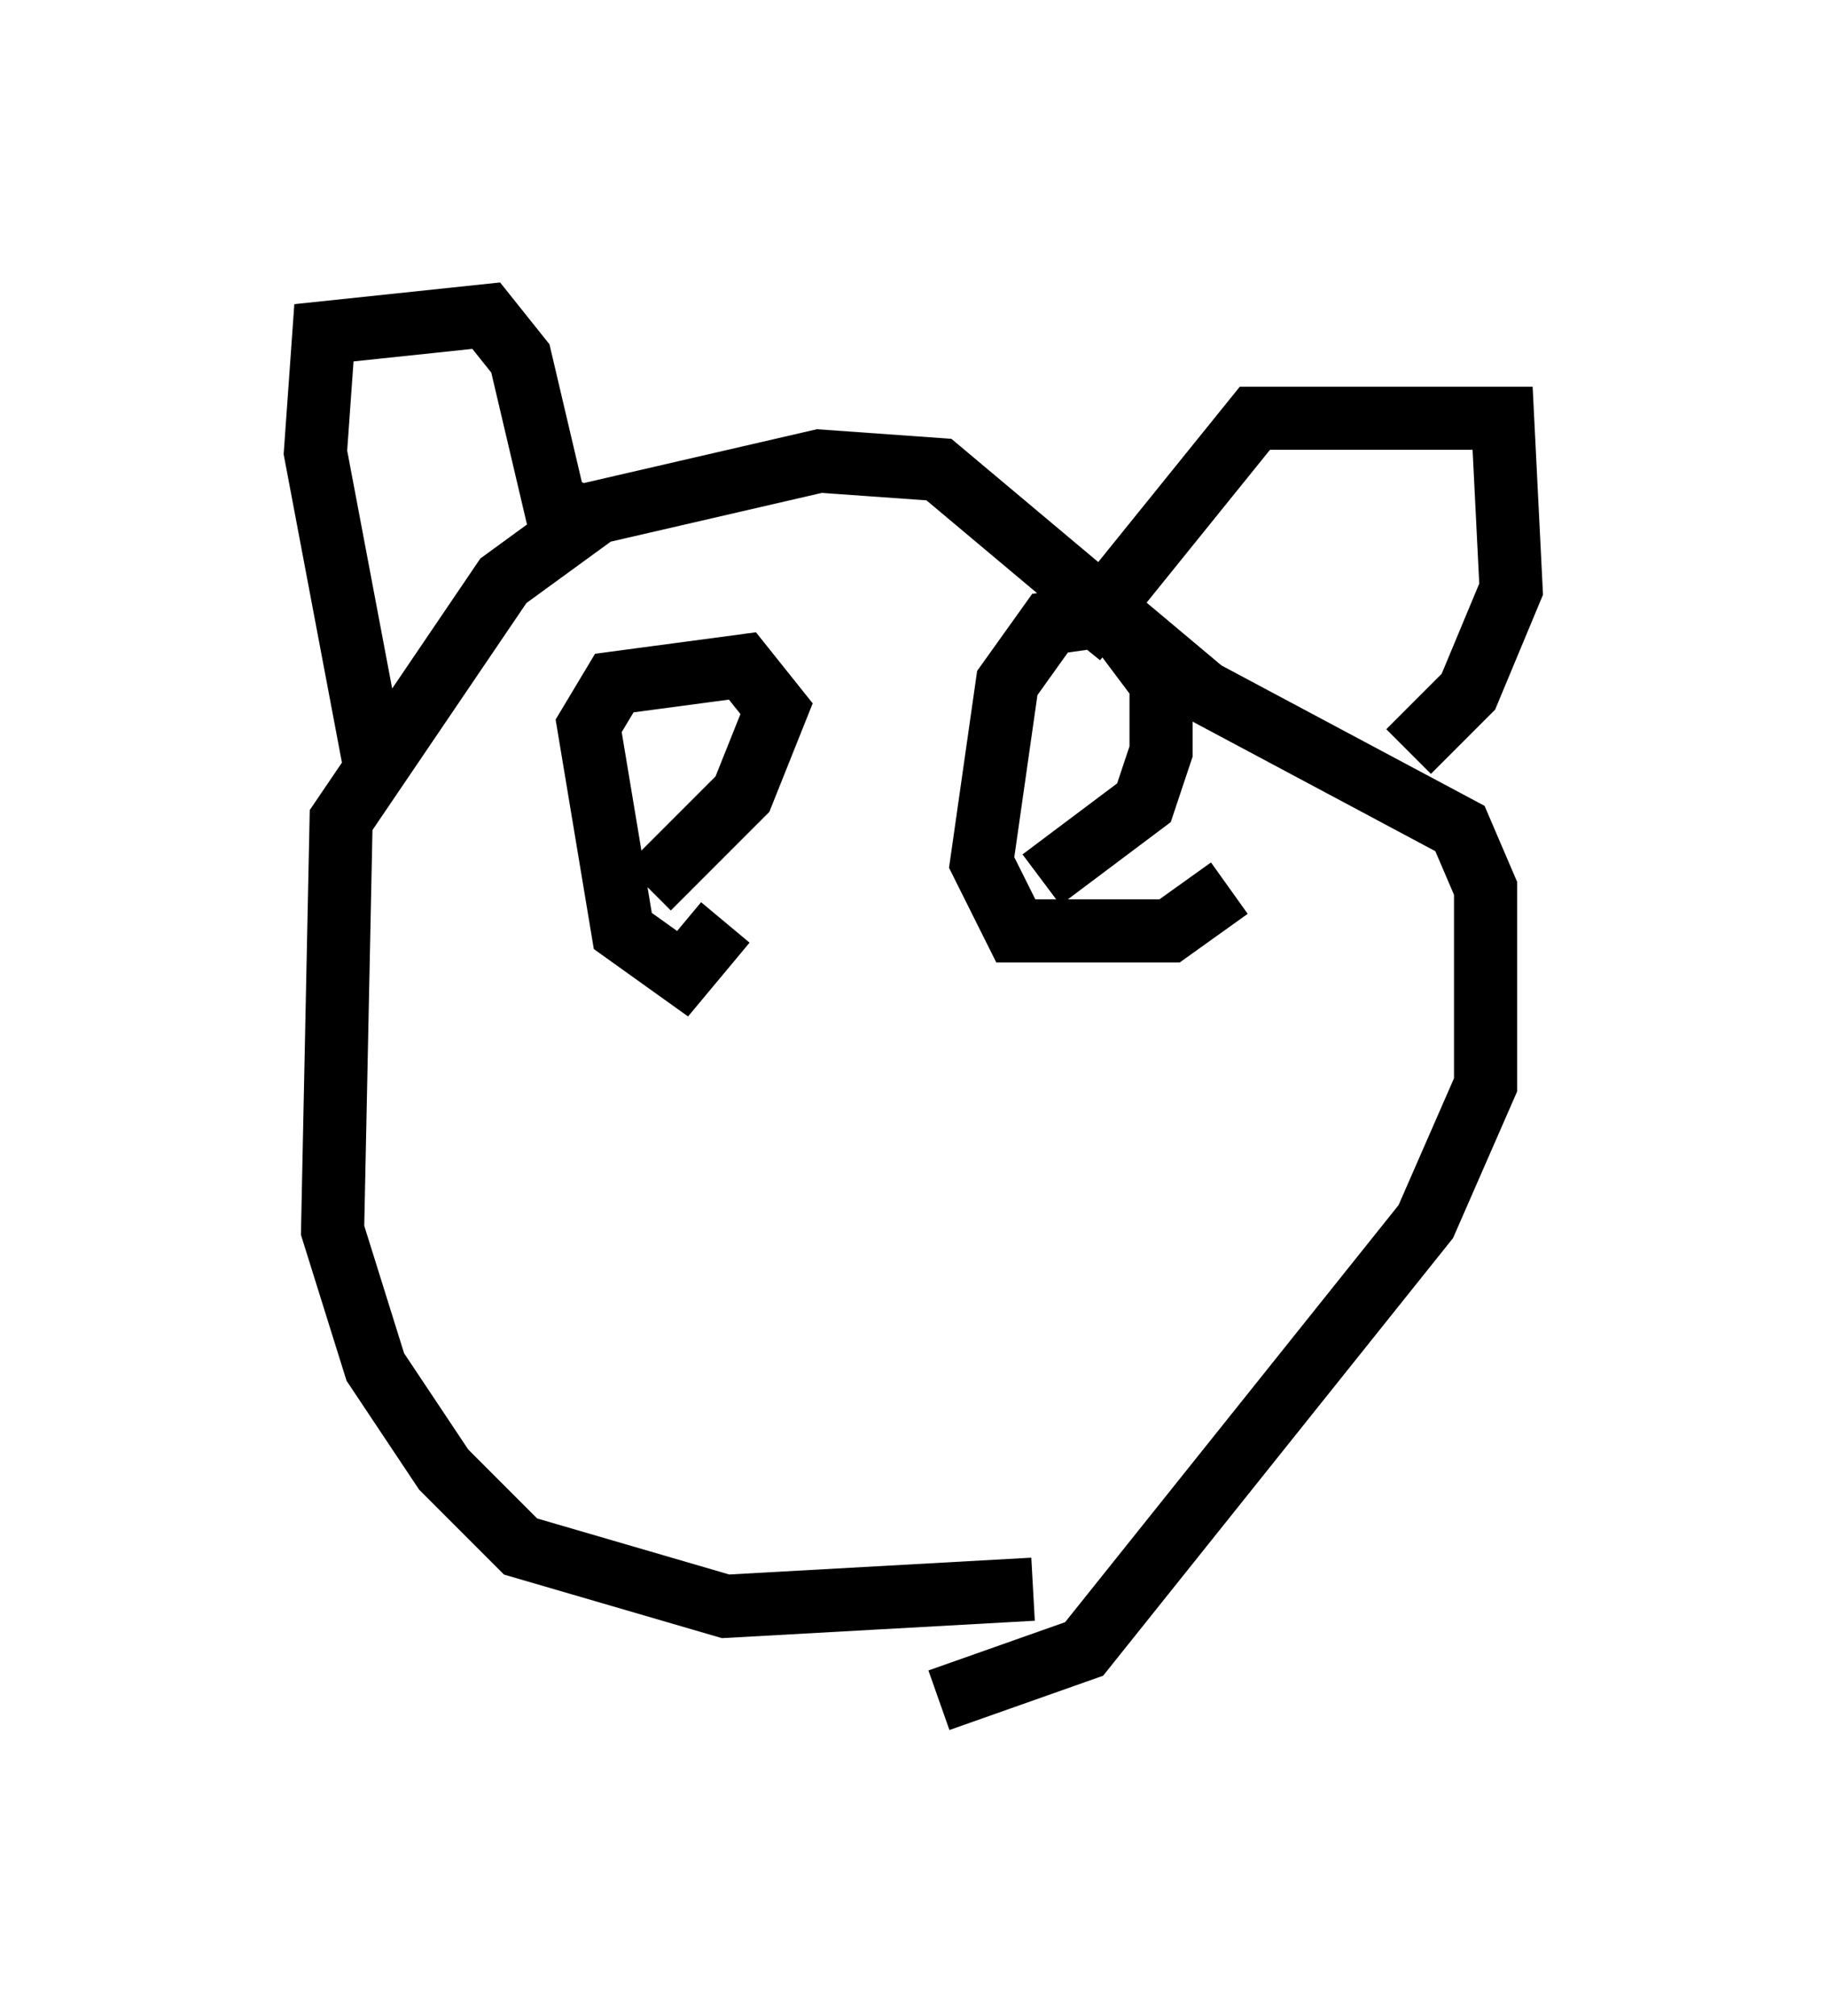 <?xml version="1.0" encoding="utf-8" ?>
<svg baseProfile="full" height="31.921" version="1.1" width="28.944" xmlns="http://www.w3.org/2000/svg" xmlns:ev="http://www.w3.org/2001/xml-events" xmlns:xlink="http://www.w3.org/1999/xlink"><defs /><rect fill="white" height="31.921" width="28.944" x="0" y="0" /><path d="M20.155, 23.674 m-3.789, 1.488 l-4.871, 0.271 -3.248, -0.947 l-1.218, -1.218 -1.083, -1.624 l-0.677, -2.165 0.135, -6.495 l2.571, -3.789 1.488, -1.083 l3.518, -0.812 1.894, 0.135 l4.195, 3.518 4.059, 2.165 l0.406, 0.947 0.0, 3.112 l-0.947, 2.165 -5.413, 6.766 l-2.3, 0.812 m-8.931, -14.75 l-0.947, -5.007 0.135, -1.894 l2.571, -0.271 0.541, 0.677 l0.541, 2.3 0.541, 0.271 m7.713, 1.894 l2.842, -3.518 3.924, 0.0 l0.135, 2.706 -0.677, 1.624 l-0.947, 0.947 m-10.825, 2.706 l-0.677, 0.812 -0.947, -0.677 l-0.541, -3.248 0.406, -0.677 l2.03, -0.271 0.541, 0.677 l-0.541, 1.353 -1.488, 1.488 m9.202, 0.0 l-0.947, 0.677 -2.436, 0.0 l-0.541, -1.083 0.406, -2.842 l0.677, -0.947 0.947, -0.135 l0.812, 1.083 0.0, 1.083 l-0.271, 0.812 -1.624, 1.218 " fill="none" stroke="black" stroke-width="1" /></svg>